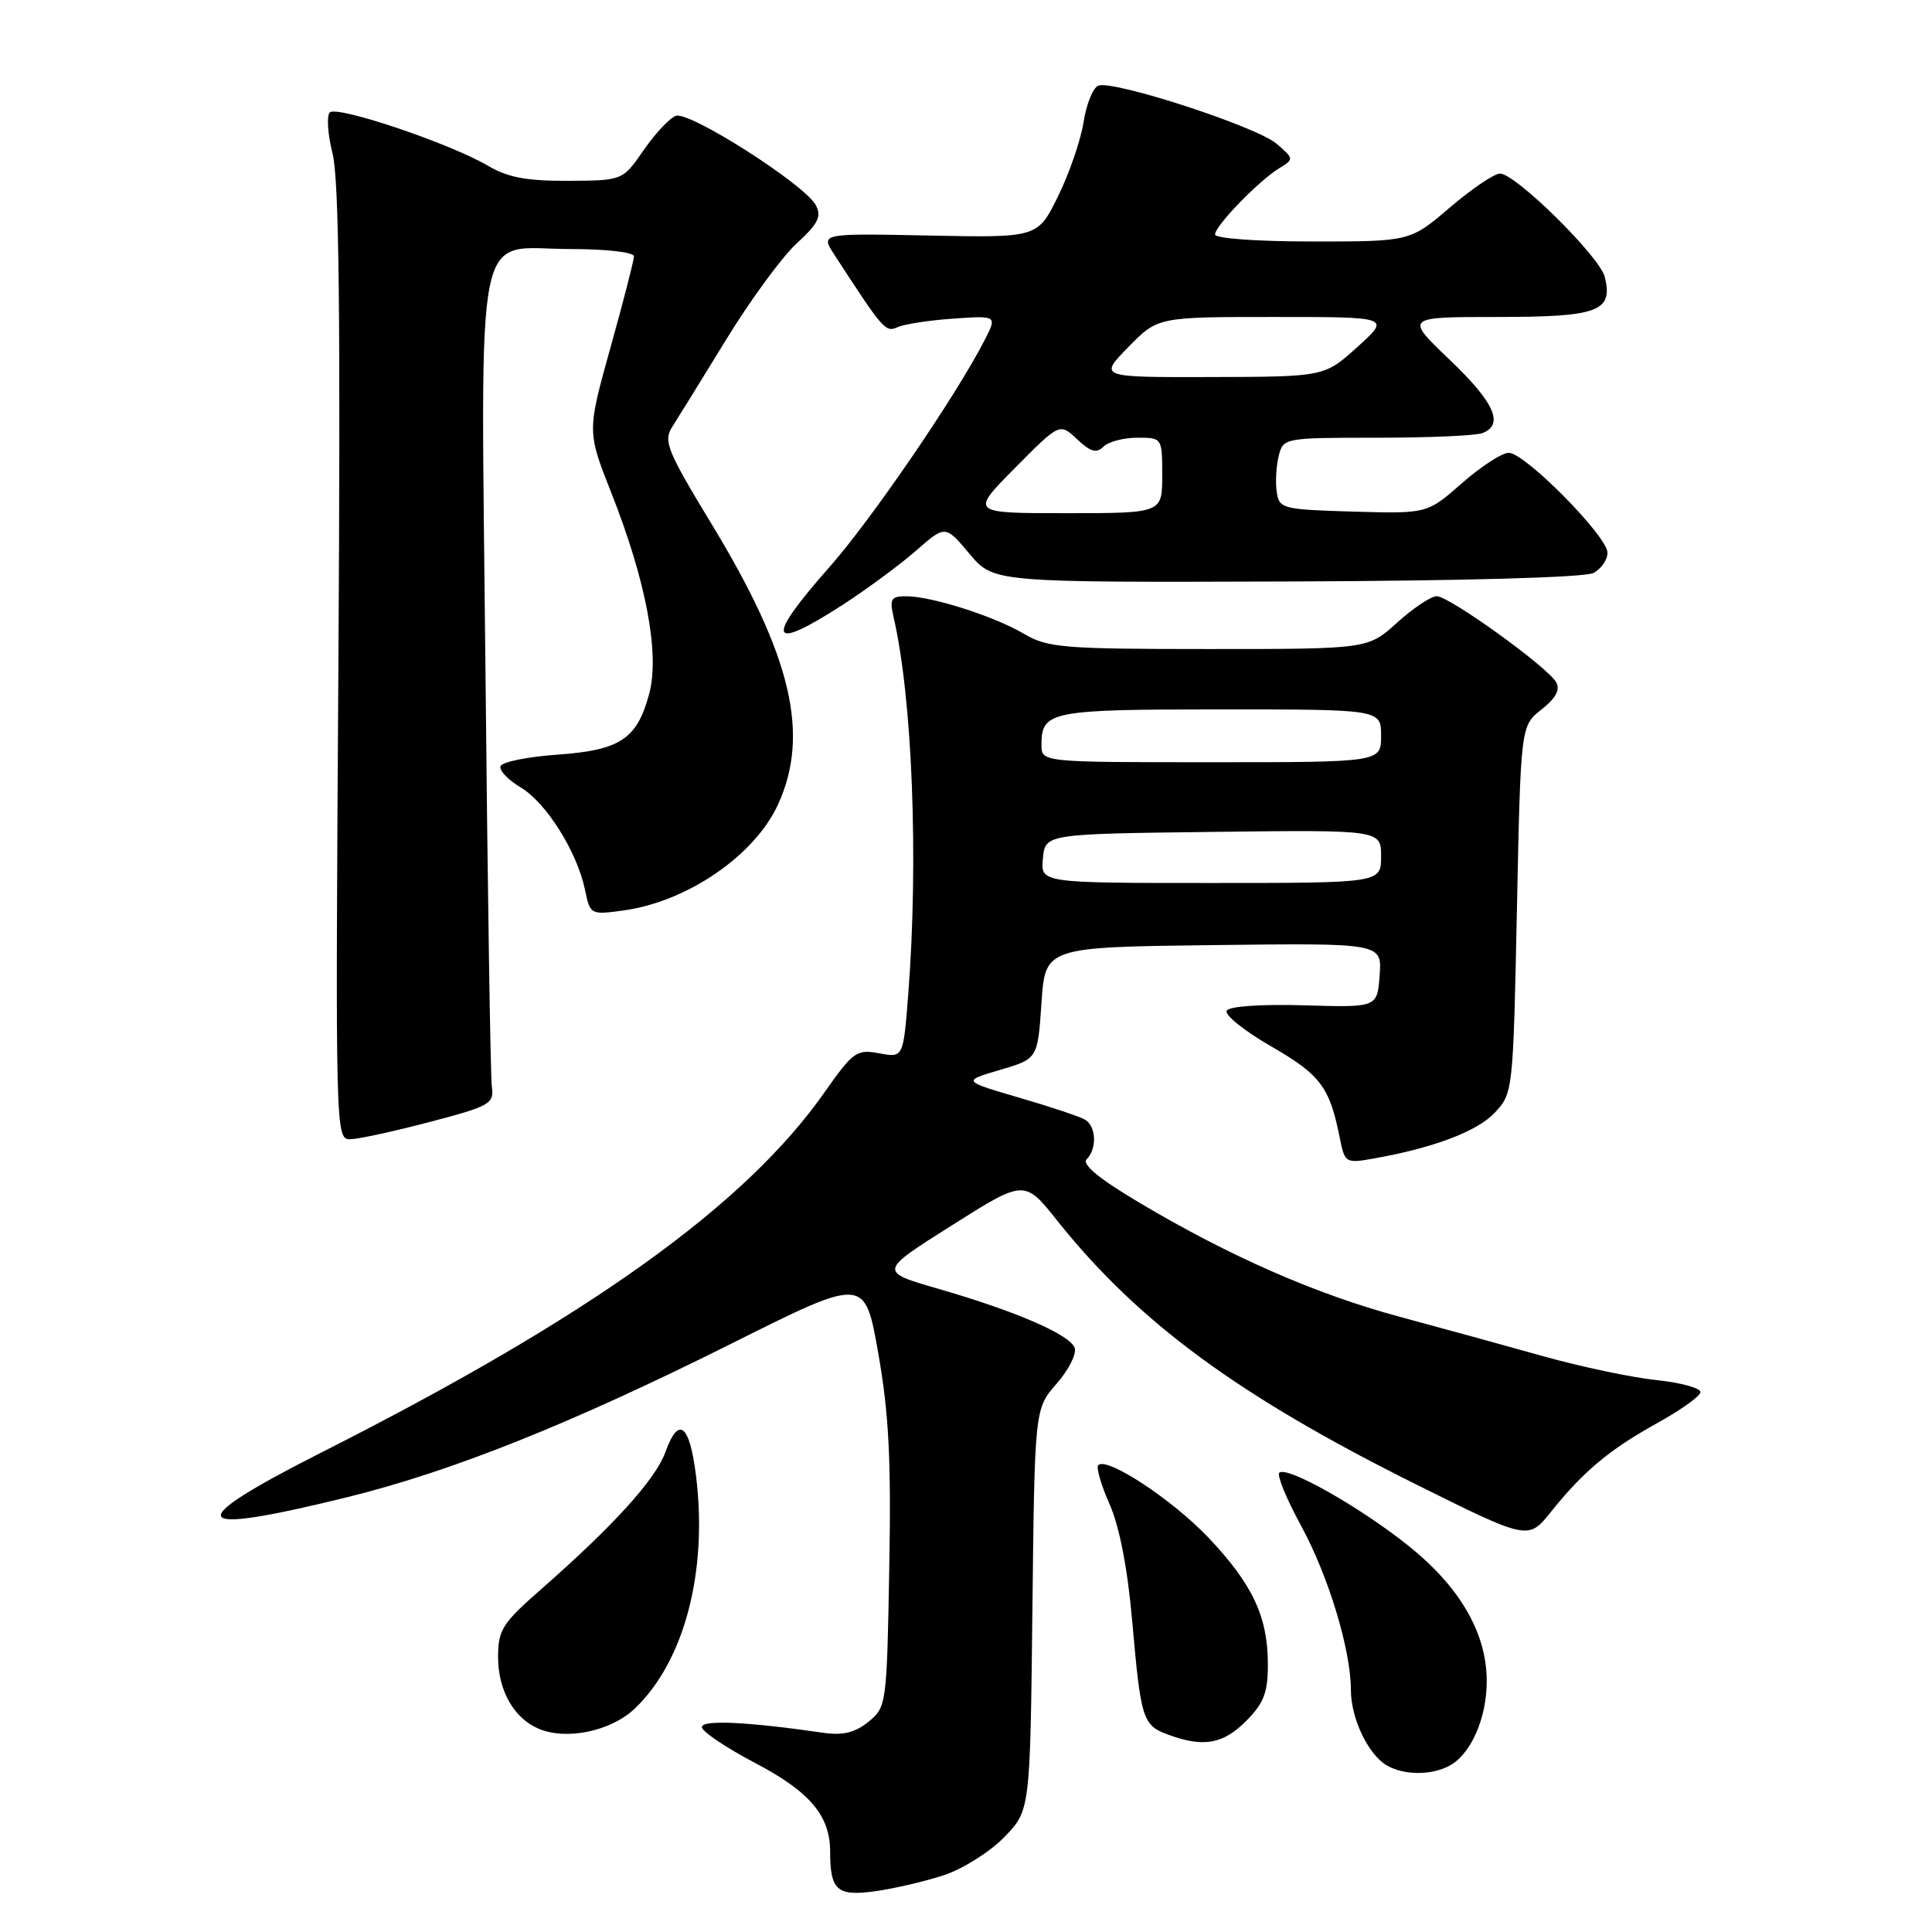 <?xml version="1.0" encoding="UTF-8" standalone="no"?>
<!DOCTYPE svg PUBLIC "-//W3C//DTD SVG 1.1//EN" "http://www.w3.org/Graphics/SVG/1.1/DTD/svg11.dtd" >
<svg xmlns="http://www.w3.org/2000/svg" xmlns:xlink="http://www.w3.org/1999/xlink" version="1.1" viewBox="0 0 256 256">
 <g >
 <path fill="currentColor"
d=" M 125.08 248.47 C 127.59 247.64 131.19 245.37 133.08 243.42 C 136.50 239.89 136.50 239.89 136.80 213.27 C 137.10 186.66 137.10 186.66 140.02 183.33 C 141.62 181.50 142.69 179.37 142.40 178.59 C 141.72 176.82 134.60 173.74 124.36 170.78 C 116.43 168.49 116.43 168.49 126.09 162.39 C 135.75 156.28 135.75 156.28 140.12 161.78 C 150.82 175.20 164.09 184.96 187.50 196.62 C 202.50 204.09 202.50 204.09 205.50 200.34 C 209.81 194.96 213.24 192.09 219.57 188.58 C 222.63 186.89 225.22 185.05 225.32 184.50 C 225.42 183.95 222.80 183.22 219.50 182.87 C 216.20 182.52 209.45 181.10 204.50 179.71 C 199.55 178.32 191.00 175.97 185.50 174.49 C 174.37 171.49 162.96 166.49 150.97 159.36 C 145.62 156.18 143.32 154.28 143.99 153.61 C 145.37 152.23 145.26 149.28 143.81 148.38 C 143.16 147.98 139.22 146.66 135.06 145.45 C 127.50 143.24 127.50 143.24 132.50 141.77 C 137.50 140.30 137.50 140.30 138.00 132.90 C 138.50 125.50 138.50 125.50 160.81 125.23 C 183.12 124.96 183.12 124.96 182.81 129.23 C 182.50 133.50 182.50 133.50 172.84 133.21 C 167.15 133.04 162.92 133.33 162.55 133.91 C 162.21 134.46 164.86 136.59 168.42 138.64 C 174.98 142.42 176.19 144.03 177.54 150.84 C 178.18 154.06 178.33 154.16 181.85 153.54 C 189.85 152.14 195.71 149.94 198.05 147.45 C 200.48 144.86 200.50 144.65 201.00 120.51 C 201.50 96.18 201.50 96.18 204.26 94.01 C 206.15 92.52 206.76 91.39 206.20 90.40 C 205.08 88.39 192.04 79.00 190.37 79.00 C 189.62 79.00 187.26 80.57 185.13 82.50 C 181.26 86.00 181.26 86.00 160.19 86.00 C 140.93 86.00 138.82 85.83 135.73 84.01 C 131.78 81.67 123.52 79.03 120.13 79.01 C 118.06 79.00 117.85 79.34 118.40 81.75 C 120.90 92.53 121.73 114.00 120.34 131.83 C 119.69 140.16 119.69 140.16 116.50 139.57 C 113.52 139.01 113.05 139.34 109.26 144.73 C 98.73 159.73 78.14 174.48 42.65 192.43 C 23.83 201.96 24.77 203.62 46.00 198.39 C 59.94 194.95 75.71 188.64 97.05 177.97 C 114.60 169.19 114.60 169.19 116.38 179.35 C 117.78 187.27 118.10 193.52 117.83 207.84 C 117.51 225.87 117.46 226.21 115.07 228.15 C 113.29 229.59 111.68 229.98 109.07 229.60 C 99.01 228.14 93.00 227.86 93.00 228.85 C 93.00 229.42 96.17 231.56 100.05 233.60 C 107.32 237.41 110.00 240.59 110.00 245.37 C 110.00 250.47 110.91 251.28 115.90 250.61 C 118.43 250.26 122.56 249.30 125.08 248.47 Z  M 192.06 233.97 C 194.90 232.45 197.00 227.68 197.00 222.76 C 197.00 216.40 193.46 210.29 186.61 204.81 C 180.19 199.67 170.48 194.19 169.51 195.15 C 169.18 195.49 170.47 198.63 172.38 202.13 C 176.03 208.82 179.00 218.61 179.00 223.94 C 179.00 227.68 181.29 232.49 183.75 233.92 C 186.02 235.24 189.63 235.27 192.06 233.97 Z  M 165.08 228.08 C 167.46 225.69 168.00 224.31 168.00 220.54 C 168.00 214.23 165.97 209.91 160.12 203.74 C 155.34 198.70 146.67 193.00 145.53 194.14 C 145.22 194.44 145.90 196.78 147.03 199.32 C 148.34 202.31 149.42 207.85 150.03 214.89 C 151.18 227.90 151.40 228.61 154.84 229.87 C 159.46 231.56 162.04 231.11 165.08 228.08 Z  M 84.15 226.36 C 90.68 220.10 93.80 208.25 92.23 195.58 C 91.38 188.69 89.92 187.55 88.17 192.41 C 86.86 196.03 81.33 202.13 71.75 210.54 C 66.55 215.09 66.00 215.96 66.00 219.57 C 66.00 223.98 68.08 227.66 71.36 229.06 C 75.06 230.64 80.98 229.40 84.15 226.36 Z  M 57.00 148.65 C 64.96 146.56 65.48 146.26 65.17 143.96 C 64.99 142.61 64.61 117.96 64.33 89.18 C 63.73 27.59 62.64 33.00 75.65 33.00 C 80.37 33.00 84.00 33.42 84.00 33.97 C 84.00 34.50 82.60 39.94 80.89 46.06 C 77.79 57.18 77.79 57.18 81.01 65.32 C 85.62 76.99 87.44 86.66 86.02 91.94 C 84.40 97.95 82.18 99.41 73.81 100.00 C 69.87 100.28 66.51 100.96 66.32 101.53 C 66.13 102.09 67.33 103.35 68.98 104.33 C 72.36 106.33 76.45 112.83 77.51 117.87 C 78.20 121.21 78.26 121.24 82.61 120.64 C 91.09 119.48 100.04 113.33 103.12 106.54 C 107.33 97.28 104.87 86.89 94.37 69.57 C 88.39 59.72 87.87 58.44 89.07 56.57 C 89.80 55.43 93.01 50.23 96.22 45.00 C 99.42 39.77 103.62 34.04 105.56 32.26 C 108.42 29.63 108.90 28.68 108.09 27.17 C 106.62 24.43 91.31 14.67 89.54 15.35 C 88.71 15.66 86.79 17.72 85.27 19.92 C 82.50 23.92 82.50 23.92 75.31 23.96 C 69.83 23.99 67.30 23.52 64.67 21.97 C 59.67 19.02 44.65 13.95 43.70 14.90 C 43.26 15.34 43.42 17.80 44.07 20.36 C 44.93 23.77 45.13 41.95 44.84 88.01 C 44.44 150.82 44.44 151.00 46.47 150.95 C 47.59 150.92 52.33 149.88 57.00 148.65 Z  M 111.62 80.17 C 114.88 78.06 119.28 74.81 121.40 72.95 C 125.26 69.57 125.26 69.57 128.45 73.37 C 131.65 77.18 131.65 77.18 170.47 77.05 C 193.97 76.97 210.02 76.52 211.15 75.92 C 212.17 75.38 213.00 74.17 213.00 73.24 C 213.00 71.07 202.07 60.00 199.92 60.00 C 199.02 60.00 196.22 61.82 193.70 64.04 C 189.11 68.07 189.11 68.07 179.30 67.79 C 169.87 67.51 169.49 67.41 169.17 65.15 C 168.98 63.85 169.11 61.72 169.44 60.40 C 170.03 58.03 170.19 58.00 182.44 58.00 C 189.26 58.00 195.55 57.73 196.42 57.39 C 199.34 56.27 198.04 53.34 192.07 47.65 C 186.15 42.00 186.15 42.00 198.45 42.00 C 211.81 42.00 213.78 41.26 212.64 36.69 C 211.96 33.99 200.82 23.00 198.76 23.00 C 198.00 23.00 195.01 25.02 192.11 27.50 C 186.84 32.00 186.84 32.00 173.92 32.00 C 166.63 32.00 161.00 31.60 161.00 31.07 C 161.00 29.92 166.80 23.94 169.51 22.29 C 171.47 21.09 171.47 21.04 169.16 19.05 C 166.53 16.78 147.52 10.59 145.53 11.35 C 144.83 11.62 143.95 13.79 143.58 16.17 C 143.21 18.55 141.69 22.98 140.20 26.00 C 137.50 31.50 137.50 31.50 123.11 31.21 C 108.72 30.92 108.72 30.92 110.53 33.71 C 117.01 43.69 117.34 44.08 118.91 43.36 C 119.79 42.95 123.12 42.44 126.32 42.22 C 132.15 41.81 132.15 41.81 130.42 45.16 C 126.60 52.58 115.43 68.90 109.89 75.16 C 101.31 84.87 101.86 86.47 111.62 80.17 Z  M 138.19 113.75 C 138.50 110.50 138.50 110.50 160.75 110.23 C 183.00 109.96 183.00 109.96 183.00 113.48 C 183.00 117.00 183.00 117.00 160.44 117.00 C 137.87 117.00 137.87 117.00 138.19 113.75 Z  M 138.00 98.70 C 138.00 94.23 139.16 94.00 161.70 94.00 C 183.00 94.00 183.00 94.00 183.00 97.50 C 183.00 101.00 183.00 101.00 160.50 101.00 C 138.00 101.00 138.00 101.00 138.00 98.70 Z  M 134.48 62.02 C 140.41 56.03 140.41 56.03 142.72 58.20 C 144.50 59.88 145.30 60.10 146.21 59.19 C 146.87 58.53 148.88 58.00 150.70 58.00 C 153.99 58.00 154.00 58.01 154.00 63.00 C 154.00 68.00 154.00 68.00 141.28 68.00 C 128.56 68.00 128.56 68.00 134.48 62.02 Z  M 149.50 46.00 C 153.41 42.00 153.41 42.00 168.83 42.00 C 184.26 42.00 184.26 42.00 179.88 45.96 C 175.50 49.92 175.50 49.92 160.55 49.96 C 145.59 50.00 145.59 50.00 149.50 46.00 Z "/>
</g>
</svg>